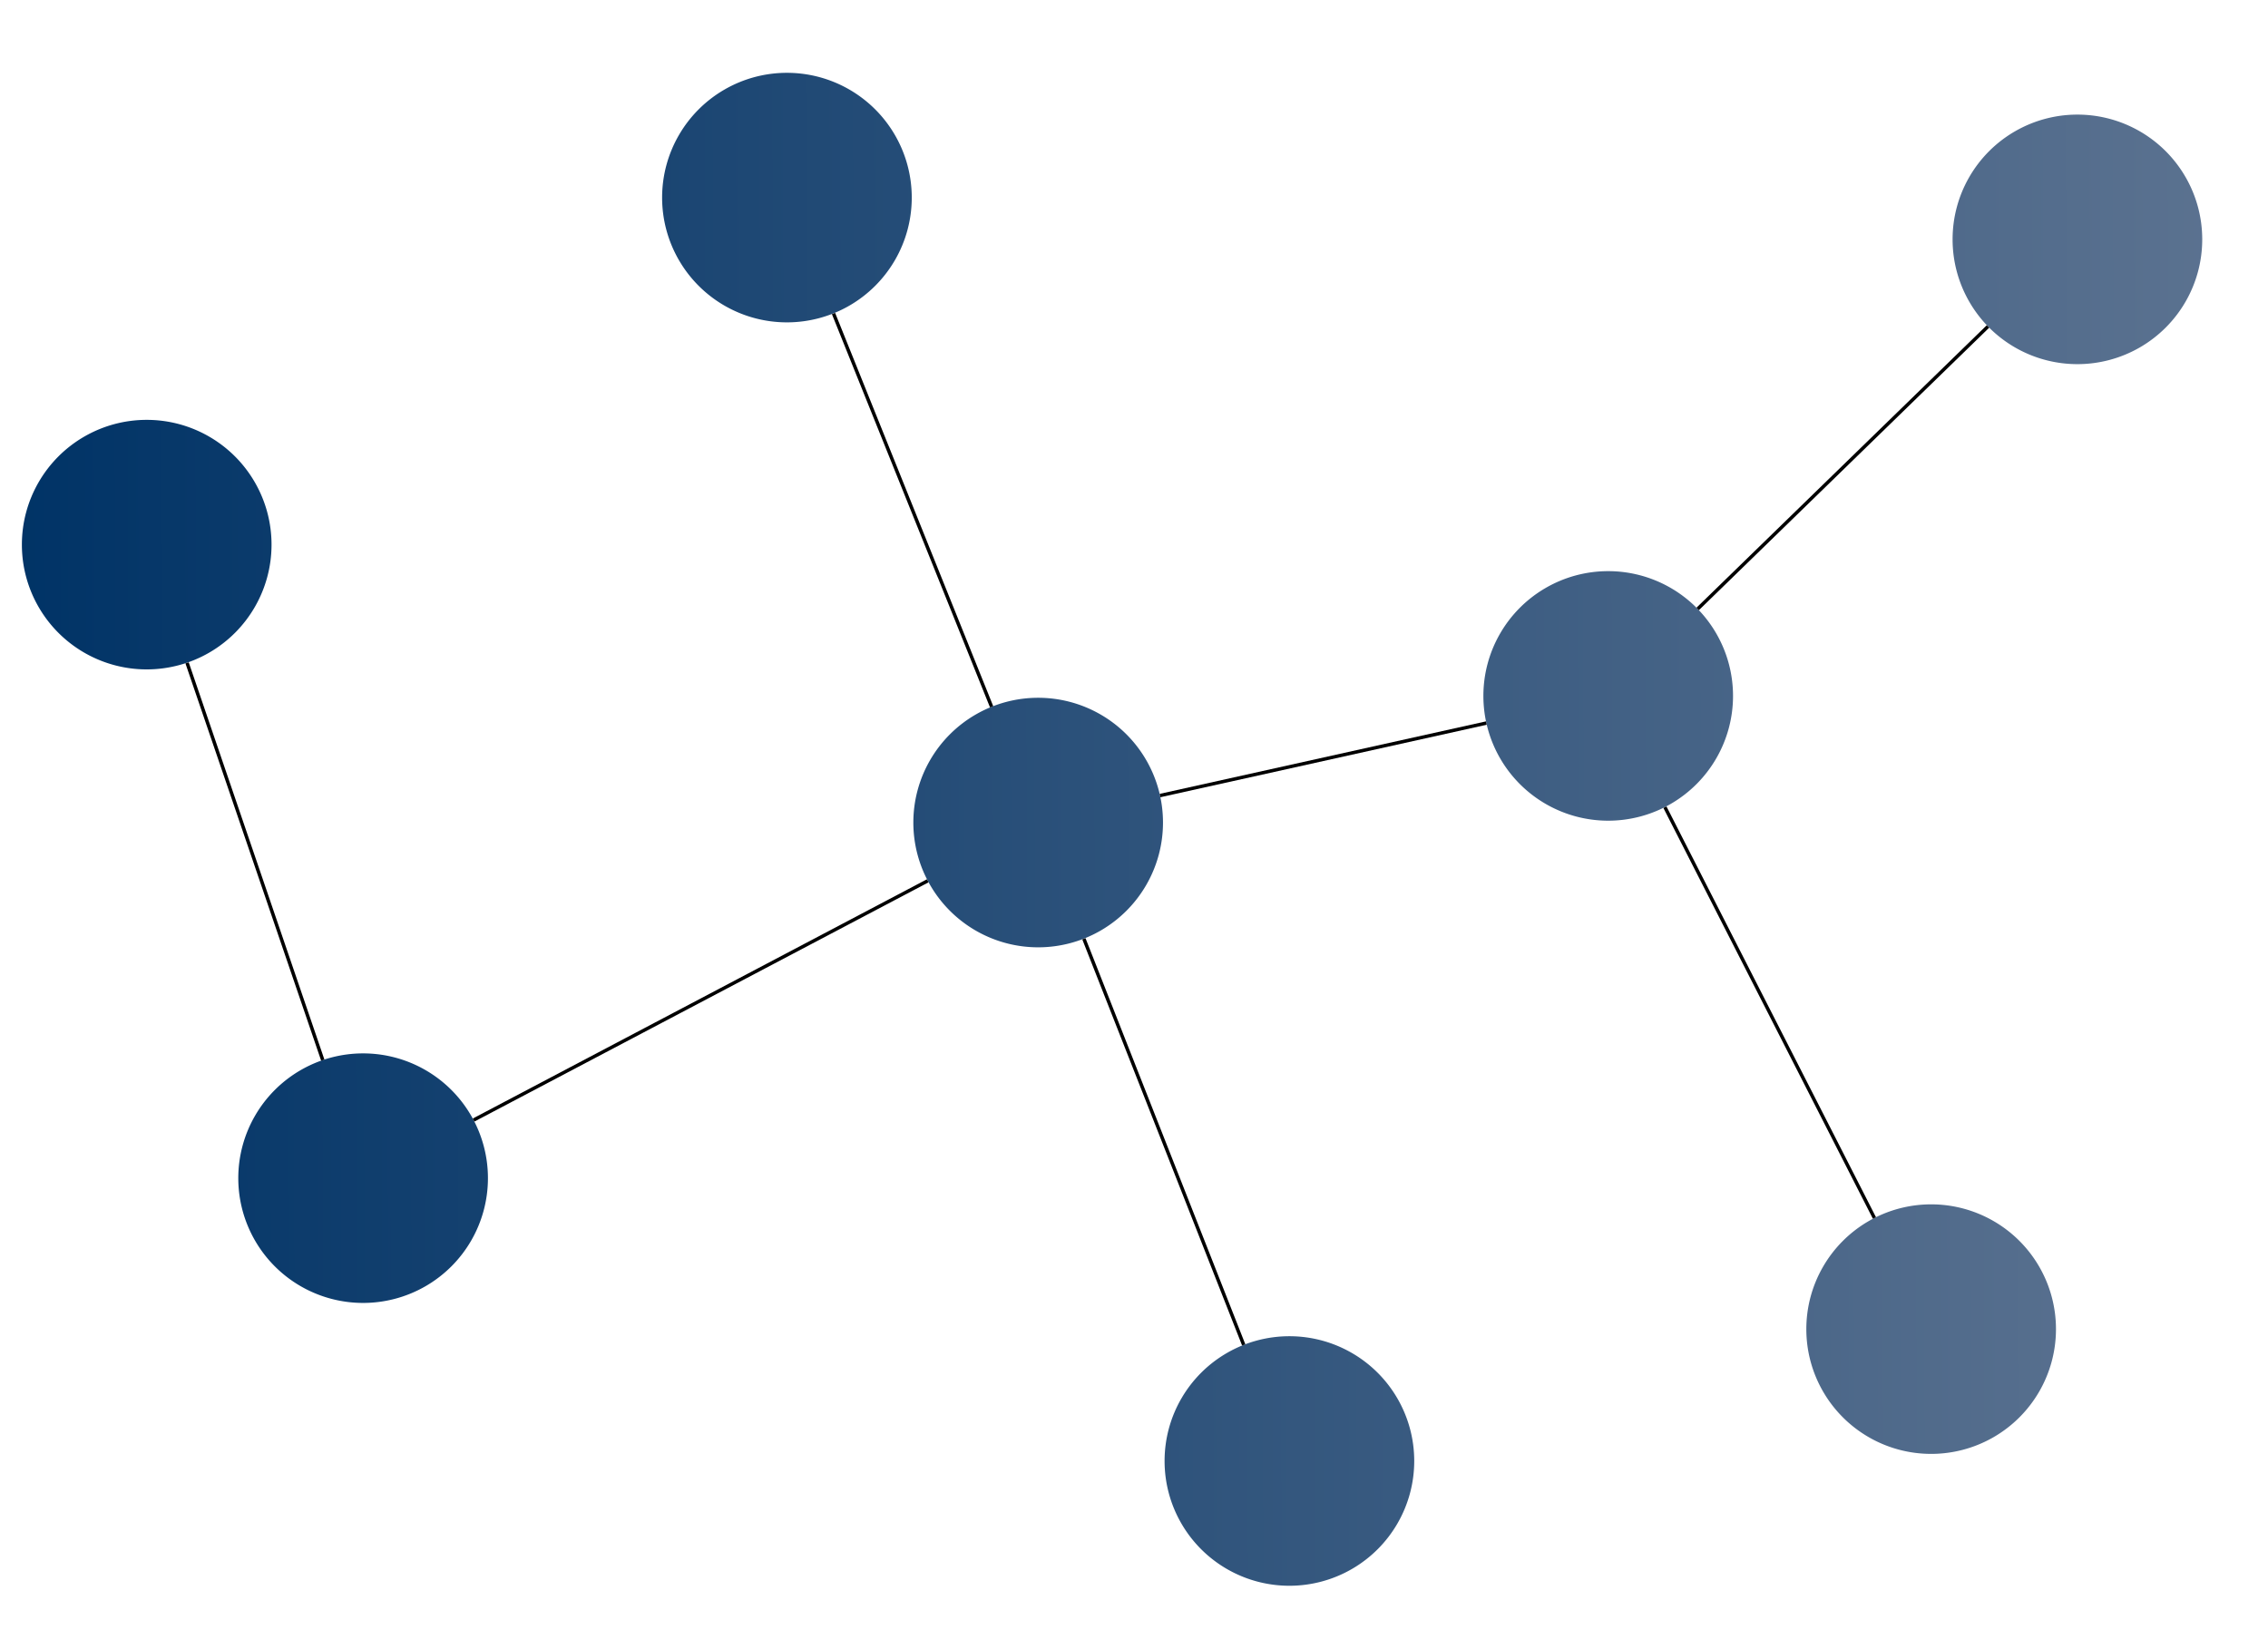 <?xml version="1.0" encoding="UTF-8" standalone="no"?>
<!-- Created with Inkscape (http://www.inkscape.org/) -->

<svg
   xmlns:dc="http://purl.org/dc/elements/1.1/"
   xmlns:cc="http://creativecommons.org/ns#"
   xmlns:rdf="http://www.w3.org/1999/02/22-rdf-syntax-ns#"
   xmlns:svg="http://www.w3.org/2000/svg"
   xmlns="http://www.w3.org/2000/svg"
   xmlns:xlink="http://www.w3.org/1999/xlink"
   xmlns:sodipodi="http://sodipodi.sourceforge.net/DTD/sodipodi-0.dtd"
   xmlns:inkscape="http://www.inkscape.org/namespaces/inkscape"
   width="660"
   height="480"
   id="svg2"
   version="1.1"
   inkscape:version="0.48.2 r9819"
   sodipodi:docname="scholarship_graph_logo.svg">
  <defs
     id="defs4">
    <linearGradient
       id="linearGradient8322">
      <stop
         style="stop-color:#003366;stop-opacity:1;"
         offset="0"
         id="stop8324" />
      <stop
         style="stop-color:#5b7290;stop-opacity:1;"
         offset="1"
         id="stop8326" />
    </linearGradient>
    <linearGradient
       inkscape:collect="always"
       xlink:href="#linearGradient8322"
       id="linearGradient8328"
       x1="-688.982"
       y1="239.746"
       x2="128.429"
       y2="235.997"
       gradientUnits="userSpaceOnUse" />
    <linearGradient
       inkscape:collect="always"
       xlink:href="#linearGradient8322"
       id="linearGradient8330"
       x1="-515.079"
       y1="138.873"
       x2="302.331"
       y2="135.124"
       gradientUnits="userSpaceOnUse" />
    <linearGradient
       inkscape:collect="always"
       xlink:href="#linearGradient8322"
       id="linearGradient8332"
       x1="-652.846"
       y1="-57.563"
       x2="164.564"
       y2="-61.312"
       gradientUnits="userSpaceOnUse" />
    <linearGradient
       inkscape:collect="always"
       xlink:href="#linearGradient8322"
       id="linearGradient8334"
       x1="-390.863"
       y1="-71.367"
       x2="426.547"
       y2="-75.116"
       gradientUnits="userSpaceOnUse" />
    <linearGradient
       inkscape:collect="always"
       xlink:href="#linearGradient8322"
       id="linearGradient8336"
       x1="-65.644"
       y1="-14.382"
       x2="751.767"
       y2="-18.132"
       gradientUnits="userSpaceOnUse" />
    <linearGradient
       inkscape:collect="always"
       xlink:href="#linearGradient8322"
       id="linearGradient8338"
       x1="-300.525"
       y1="93.215"
       x2="516.886"
       y2="89.466"
       gradientUnits="userSpaceOnUse" />
    <linearGradient
       inkscape:collect="always"
       xlink:href="#linearGradient8322"
       id="linearGradient8340"
       x1="-210.186"
       y1="232.313"
       x2="607.224"
       y2="228.564"
       gradientUnits="userSpaceOnUse" />
    <linearGradient
       inkscape:collect="always"
       xlink:href="#linearGradient8322"
       id="linearGradient8342"
       x1="21.307"
       y1="148.43"
       x2="838.718"
       y2="144.68"
       gradientUnits="userSpaceOnUse" />
  </defs>
  <sodipodi:namedview
     id="base"
     pagecolor="#ffffff"
     bordercolor="#666666"
     borderopacity="1.0"
     inkscape:pageopacity="0.0"
     inkscape:pageshadow="2"
     inkscape:zoom="0.66080731"
     inkscape:cx="165.01774"
     inkscape:cy="160.68282"
     inkscape:document-units="px"
     inkscape:current-layer="layer1"
     showgrid="false"
     inkscape:window-width="1366"
     inkscape:window-height="736"
     inkscape:window-x="0"
     inkscape:window-y="16"
     inkscape:window-maximized="0" />
  <g
     inkscape:label="Layer 1"
     inkscape:groupmode="layer"
     id="layer1"
     transform="translate(0,-572.362)">
    <path
       sodipodi:type="arc"
       style="fill:url(#linearGradient8336);fill-opacity:1;stroke:none"
       id="path3761"
       sodipodi:cx="73.571426"
       sodipodi:cy="82.14286"
       sodipodi:rx="47.857143"
       sodipodi:ry="45"
       d="m 121.429,82.143 a 47.857,45 0 1 1 -95.714,0 47.857,45 0 1 1 95.714,0 z"
       transform="matrix(0.759,0,0,0.807,49.827,848.985)" />
    <path
       sodipodi:type="arc"
       style="fill:url(#linearGradient8340);fill-opacity:1;stroke:none"
       id="path3761-6"
       sodipodi:cx="73.571426"
       sodipodi:cy="82.14286"
       sodipodi:rx="47.857143"
       sodipodi:ry="45"
       d="m 121.429,82.143 a 47.857,45 0 1 1 -95.714,0 47.857,45 0 1 1 95.714,0 z"
       transform="matrix(0.759,0,0,0.807,173.161,563.584)" />
    <path
       sodipodi:type="arc"
       style="fill:url(#linearGradient8332);fill-opacity:1;stroke:none"
       id="path3761-9"
       sodipodi:cx="73.571426"
       sodipodi:cy="82.14286"
       sodipodi:rx="47.857143"
       sodipodi:ry="45"
       d="m 121.429,82.143 a 47.857,45 0 1 1 -95.714,0 47.857,45 0 1 1 95.714,0 z"
       transform="matrix(0.759,0,0,0.807,506.134,892.922)" />
    <path
       sodipodi:type="arc"
       style="fill:url(#linearGradient8328);fill-opacity:1;stroke:none"
       id="path3761-93"
       sodipodi:cx="73.571426"
       sodipodi:cy="82.14286"
       sodipodi:rx="47.857143"
       sodipodi:ry="45"
       d="m 121.429,82.143 a 47.857,45 0 1 1 -95.714,0 47.857,45 0 1 1 95.714,0 z"
       transform="matrix(0.759,0,0,0.807,548.696,575.744)"
       inkscape:transform-center-x="309.42857"
       inkscape:transform-center-y="16.285714" />
    <path
       sodipodi:type="arc"
       style="fill:url(#linearGradient8334);fill-opacity:1;stroke:none"
       id="path3761-6-7"
       sodipodi:cx="73.571426"
       sodipodi:cy="82.14286"
       sodipodi:rx="47.857143"
       sodipodi:ry="45"
       d="m 121.429,82.143 a 47.857,45 0 1 1 -95.714,0 47.857,45 0 1 1 95.714,0 z"
       transform="matrix(0.759,0,0,0.807,319.383,931.304)" />
    <path
       sodipodi:type="arc"
       style="fill:url(#linearGradient8338);fill-opacity:1;stroke:none"
       id="path3761-6-7-1"
       sodipodi:cx="73.571426"
       sodipodi:cy="82.14286"
       sodipodi:rx="47.857143"
       sodipodi:ry="45"
       d="m 121.429,82.143 a 47.857,45 0 1 1 -95.714,0 47.857,45 0 1 1 95.714,0 z"
       transform="matrix(0.759,0,0,0.807,246.272,745.482)" />
    <path
       sodipodi:type="arc"
       style="fill:url(#linearGradient8330);fill-opacity:1;stroke:none"
       id="path3761-6-7-1-7"
       sodipodi:cx="73.571426"
       sodipodi:cy="82.14286"
       sodipodi:rx="47.857143"
       sodipodi:ry="45"
       d="m 121.429,82.143 a 47.857,45 0 1 1 -95.714,0 47.857,45 0 1 1 95.714,0 z"
       transform="matrix(0.759,0,0,0.807,412.156,708.625)" />
    <path
       sodipodi:type="arc"
       style="fill:url(#linearGradient8342);fill-opacity:1;stroke:none"
       id="path3761-9-0"
       sodipodi:cx="73.571426"
       sodipodi:cy="82.14286"
       sodipodi:rx="47.857143"
       sodipodi:ry="45"
       d="m 121.429,82.143 a 47.857,45 0 1 1 -95.714,0 47.857,45 0 1 1 95.714,0 z"
       transform="matrix(0.759,0,0,0.807,-13.147,664.591)" />
    <path
       style="fill:none;stroke:#000000;stroke-width:1px;stroke-linecap:butt;stroke-linejoin:miter;stroke-opacity:1"
       d="M 54.441,765.286 93.928,880.908"
       id="path3873"
       inkscape:connector-type="polyline"
       inkscape:connector-curvature="3"
       inkscape:connection-start="#path3761-9-0"
       inkscape:connection-start-point="d4"
       inkscape:connection-end="#path3761"
       inkscape:connection-end-point="d4" />
    <path
       style="fill:none;stroke:#000000;stroke-width:1px;stroke-linecap:butt;stroke-linejoin:miter;stroke-opacity:1"
       d="M 137.815,898.358 269.972,828.727"
       id="path3875"
       inkscape:connector-type="polyline"
       inkscape:connector-curvature="3"
       inkscape:connection-end-point="d4"
       inkscape:connection-end="#path3761-6-7-1"
       inkscape:connection-start-point="d4"
       inkscape:connection-start="#path3761" />
    <path
       style="fill:none;stroke:#000000;stroke-width:1px;stroke-linecap:butt;stroke-linejoin:miter;stroke-opacity:1"
       d="M 288.565,778.077 242.556,663.607"
       id="path3877"
       inkscape:connector-type="polyline"
       inkscape:connector-curvature="3"
       inkscape:connection-end-point="d4"
       inkscape:connection-end="#path3761-6"
       inkscape:connection-start-point="d4"
       inkscape:connection-start="#path3761-6-7-1" />
    <path
       style="fill:none;stroke:#000000;stroke-width:1px;stroke-linecap:butt;stroke-linejoin:miter;stroke-opacity:1"
       d="m 315.42,845.603 46.504,118.197"
       id="path3879"
       inkscape:connector-type="polyline"
       inkscape:connector-curvature="3"
       inkscape:connection-end-point="d4"
       inkscape:connection-end="#path3761-6-7"
       inkscape:connection-start-point="d4"
       inkscape:connection-start="#path3761-6-7-1" />
    <path
       style="fill:none;stroke:#000000;stroke-width:1px;stroke-linecap:butt;stroke-linejoin:miter;stroke-opacity:1"
       d="m 337.585,803.91 94.946,-21.096"
       id="path3881"
       inkscape:connector-type="polyline"
       inkscape:connector-curvature="3"
       inkscape:connection-start="#path3761-6-7-1"
       inkscape:connection-start-point="d4"
       inkscape:connection-end="#path3761-6-7-1-7"
       inkscape:connection-end-point="d4" />
    <path
       style="fill:none;stroke:#000000;stroke-width:1px;stroke-linecap:butt;stroke-linejoin:miter;stroke-opacity:1"
       d="m 484.505,807.302 60.968,119.561"
       id="path3885"
       inkscape:connector-type="polyline"
       inkscape:connector-curvature="3"
       inkscape:connection-start="#path3761-6-7-1-7"
       inkscape:connection-start-point="d4"
       inkscape:connection-end="#path3761-9"
       inkscape:connection-end-point="d4" />
    <path
       style="fill:none;stroke:#000000;stroke-width:1px;stroke-linecap:butt;stroke-linejoin:miter;stroke-opacity:1"
       d="m 578.507,667.388 -84.474,82.211"
       id="path3887"
       inkscape:connector-type="polyline"
       inkscape:connector-curvature="3"
       inkscape:connection-start="#path3761-93"
       inkscape:connection-start-point="d4"
       inkscape:connection-end="#path3761-6-7-1-7"
       inkscape:connection-end-point="d4" />
  </g>
</svg>

